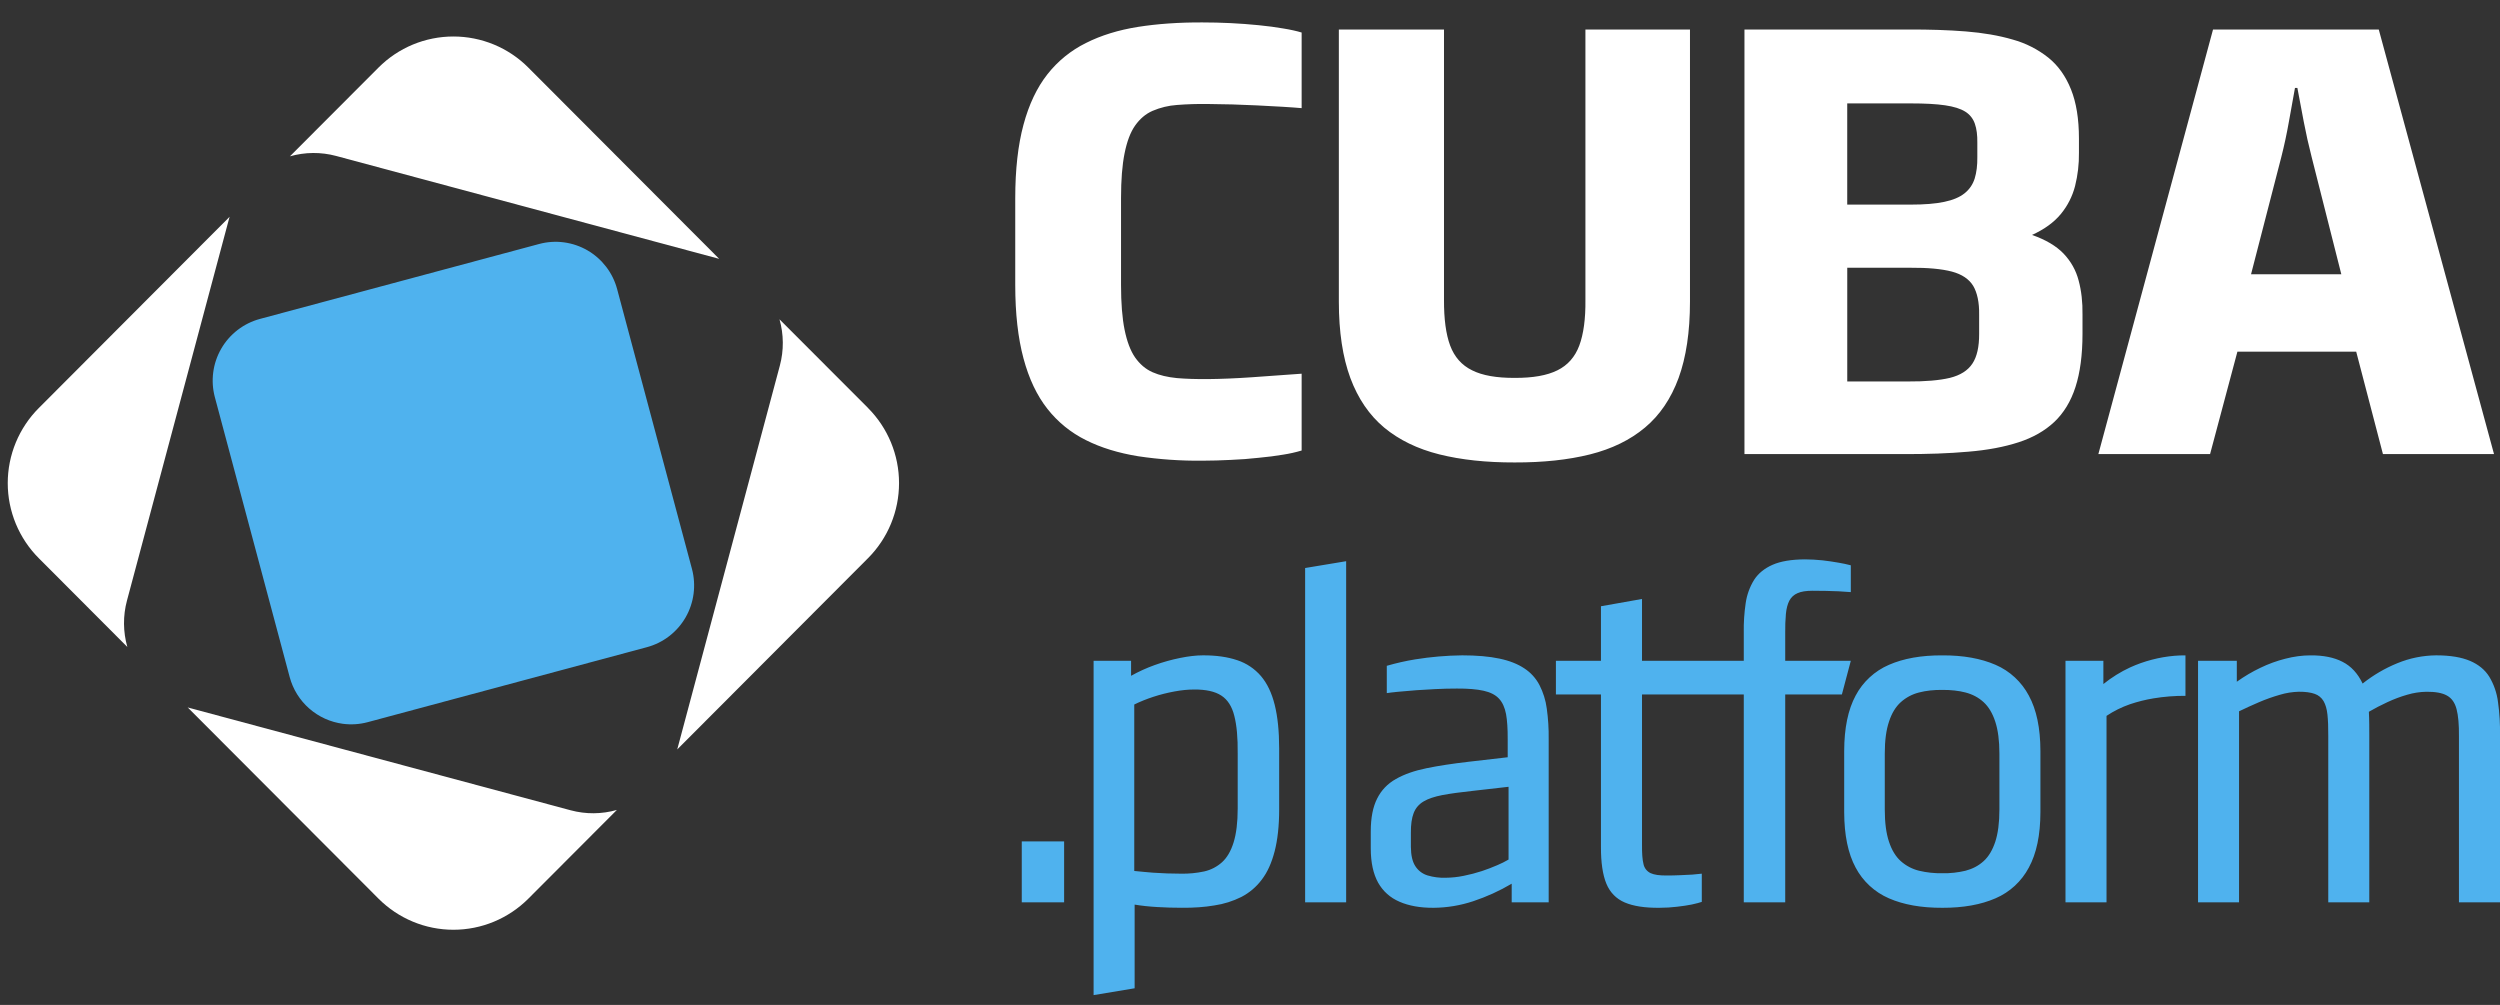 <svg xmlns="http://www.w3.org/2000/svg" width="102" height="41" fill="none" viewBox="0 0 102 41"><rect x="0" y="0" width="102" height="41" fill="#333333" stroke="none"/><g clip-path="url(#clip0_114_2776)"><path fill="#fff" d="M53.107 18.381C52.861 18.454 52.612 18.51 52.359 18.549C52.056 18.602 51.72 18.643 51.353 18.678C50.989 18.719 50.61 18.748 50.213 18.764C49.828 18.784 49.444 18.795 49.059 18.796C48.181 18.805 47.301 18.745 46.432 18.614C45.637 18.484 44.925 18.269 44.307 17.958C43.695 17.656 43.158 17.22 42.736 16.683C42.307 16.14 41.98 15.452 41.758 14.621C41.536 13.795 41.422 12.795 41.422 11.629V8.083C41.422 6.916 41.535 5.916 41.758 5.09C41.98 4.26 42.308 3.572 42.736 3.029C43.158 2.492 43.695 2.056 44.307 1.754C44.925 1.442 45.637 1.223 46.432 1.097C47.224 0.972 48.101 0.911 49.058 0.915C49.824 0.915 50.59 0.952 51.352 1.028C51.72 1.064 52.056 1.109 52.359 1.162C52.658 1.21 52.909 1.267 53.107 1.327V4.412C52.909 4.393 52.646 4.377 52.324 4.356C51.976 4.334 51.629 4.315 51.281 4.3C50.614 4.267 49.945 4.248 49.277 4.243C48.856 4.237 48.436 4.25 48.016 4.283C47.675 4.307 47.341 4.388 47.027 4.522C46.739 4.647 46.505 4.851 46.311 5.125C46.121 5.396 45.98 5.772 45.883 6.254C45.786 6.732 45.738 7.34 45.738 8.081V11.628C45.738 12.364 45.786 12.976 45.883 13.454C45.981 13.932 46.121 14.308 46.311 14.583C46.506 14.859 46.739 15.061 47.027 15.188C47.309 15.312 47.64 15.389 48.016 15.426C48.392 15.458 48.812 15.47 49.276 15.467C49.814 15.462 50.411 15.438 51.062 15.393C51.717 15.348 52.399 15.3 53.107 15.247V18.381ZM68.951 12.308C68.951 13.543 68.793 14.58 68.487 15.422C68.176 16.268 67.719 16.94 67.114 17.446C66.508 17.953 65.76 18.317 64.871 18.54C63.983 18.762 62.96 18.871 61.801 18.868C60.64 18.871 59.619 18.762 58.726 18.539C57.838 18.317 57.086 17.952 56.475 17.446C55.87 16.94 55.409 16.268 55.094 15.422C54.783 14.58 54.625 13.543 54.625 12.308V1.205H58.915V12.236C58.912 13.008 58.992 13.629 59.166 14.098C59.34 14.564 59.639 14.903 60.063 15.109C60.483 15.321 61.062 15.421 61.801 15.418C62.54 15.421 63.118 15.32 63.542 15.109C63.962 14.903 64.261 14.564 64.435 14.098C64.609 13.629 64.694 13.008 64.685 12.236V1.206H68.951V12.309V12.308ZM84.966 13.62C84.966 14.483 84.869 15.203 84.68 15.789C84.491 16.377 84.2 16.851 83.816 17.215C83.427 17.58 82.943 17.855 82.361 18.044C81.776 18.235 81.093 18.364 80.309 18.429C79.521 18.499 78.636 18.531 77.646 18.527H71.174V1.204H77.888C78.72 1.201 79.492 1.226 80.203 1.282C80.91 1.339 81.552 1.448 82.118 1.614C82.649 1.76 83.145 2.012 83.576 2.355C83.976 2.678 84.283 3.112 84.498 3.651C84.712 4.184 84.821 4.852 84.821 5.651V6.234C84.827 6.691 84.774 7.147 84.663 7.59C84.555 8.009 84.357 8.399 84.082 8.732C83.803 9.072 83.411 9.355 82.906 9.586C83.467 9.781 83.896 10.037 84.195 10.348C84.493 10.663 84.7 11.028 84.808 11.445C84.922 11.866 84.974 12.332 84.966 12.842V13.62ZM80.749 13.62V12.843C80.757 12.336 80.671 11.944 80.507 11.664C80.336 11.385 80.045 11.19 79.637 11.081C79.226 10.973 78.66 10.919 77.937 10.924H75.368V15.564H77.839C78.555 15.568 79.125 15.519 79.553 15.418C79.981 15.312 80.287 15.118 80.474 14.835C80.66 14.556 80.752 14.15 80.749 13.62ZM80.675 6.405V5.822C80.68 5.515 80.647 5.255 80.574 5.049C80.505 4.843 80.366 4.668 80.182 4.555C79.989 4.434 79.714 4.348 79.358 4.296C78.999 4.243 78.534 4.219 77.96 4.219H75.367V8.348H77.96C78.513 8.348 78.971 8.312 79.326 8.236C79.681 8.163 79.956 8.045 80.154 7.887C80.352 7.729 80.49 7.527 80.567 7.284C80.643 7.037 80.68 6.746 80.675 6.405ZM101.756 18.527H97.224L96.133 14.348H91.286L90.171 18.527H85.613L90.291 1.206H97.054L101.756 18.527ZM95.526 11.191L94.315 6.405C94.193 5.932 94.087 5.456 93.995 4.976C93.902 4.494 93.817 4.028 93.733 3.588H93.635C93.555 4.028 93.47 4.494 93.385 4.976C93.3 5.456 93.198 5.933 93.078 6.405L91.842 11.191H95.526Z"/><path fill="#4FB2EE" d="M43.416 36.815V34.328H41.688V36.815H43.416ZM52.19 33.03V30.542C52.19 29.84 52.13 29.244 52.008 28.757C51.888 28.272 51.699 27.879 51.447 27.583C51.189 27.283 50.855 27.059 50.48 26.936C50.085 26.803 49.618 26.735 49.078 26.738C48.799 26.738 48.49 26.775 48.15 26.844C47.797 26.915 47.451 27.012 47.112 27.134C46.779 27.253 46.457 27.4 46.148 27.573V26.96H44.619V40.6L46.293 40.322V36.908C46.57 36.954 46.875 36.988 47.209 37.007C47.543 37.028 47.883 37.037 48.223 37.037C48.702 37.041 49.145 37.011 49.55 36.941C49.932 36.885 50.303 36.768 50.649 36.595C50.975 36.426 51.259 36.186 51.48 35.89C51.71 35.59 51.884 35.203 52.005 34.735C52.126 34.266 52.19 33.697 52.19 33.029V33.03ZM50.498 32.992C50.498 33.558 50.44 34.019 50.331 34.369C50.222 34.722 50.065 34.991 49.861 35.177C49.654 35.364 49.404 35.493 49.133 35.554C48.823 35.621 48.505 35.652 48.187 35.646C47.807 35.646 47.428 35.632 47.049 35.606C46.825 35.587 46.565 35.566 46.278 35.535V28.744C46.517 28.626 46.779 28.521 47.062 28.428C47.346 28.335 47.632 28.265 47.917 28.212C48.201 28.159 48.47 28.132 48.716 28.132C49.195 28.128 49.565 28.209 49.825 28.376C50.083 28.542 50.263 28.817 50.359 29.204C50.459 29.588 50.505 30.101 50.498 30.748V32.992ZM54.923 36.815V22.897L53.249 23.175V36.815H54.923ZM63.186 36.815V30.154C63.192 29.737 63.166 29.32 63.108 28.907C63.065 28.572 62.963 28.248 62.809 27.948C62.665 27.673 62.454 27.441 62.197 27.273C61.931 27.094 61.592 26.958 61.177 26.871C60.761 26.782 60.254 26.738 59.657 26.738C59.016 26.745 58.376 26.8 57.743 26.902C57.351 26.966 56.963 27.054 56.581 27.165V28.279C56.675 28.263 56.824 28.247 57.024 28.226C57.538 28.175 58.053 28.139 58.568 28.115C58.862 28.1 59.153 28.093 59.439 28.093C59.891 28.09 60.255 28.121 60.53 28.182C60.806 28.244 61.016 28.35 61.159 28.505C61.301 28.656 61.395 28.867 61.447 29.136C61.495 29.401 61.516 29.741 61.514 30.154V30.896L59.911 31.081C59.265 31.156 58.696 31.242 58.199 31.344C57.702 31.446 57.287 31.592 56.951 31.784C56.611 31.975 56.357 32.242 56.188 32.581C56.014 32.922 55.927 33.37 55.927 33.921V34.626C55.929 35.192 56.029 35.655 56.227 36.012C56.426 36.364 56.718 36.627 57.1 36.791C57.48 36.957 57.946 37.042 58.492 37.038C59.041 37.034 59.585 36.943 60.106 36.77C60.653 36.588 61.18 36.349 61.677 36.055V36.816H63.187L63.186 36.815ZM61.549 35.07C61.403 35.155 61.252 35.231 61.097 35.296C60.888 35.387 60.675 35.469 60.458 35.541C60.221 35.618 59.975 35.683 59.722 35.733C59.468 35.786 59.224 35.81 58.984 35.812C58.734 35.821 58.484 35.789 58.243 35.717C58.038 35.655 57.862 35.521 57.746 35.34C57.627 35.157 57.566 34.895 57.564 34.551V33.976C57.561 33.642 57.599 33.373 57.679 33.169C57.759 32.967 57.894 32.81 58.084 32.698C58.27 32.587 58.528 32.501 58.853 32.438C59.181 32.377 59.587 32.321 60.076 32.269L61.549 32.101V35.07ZM69.433 36.797V35.646C69.332 35.659 69.203 35.67 69.041 35.684C68.88 35.693 68.707 35.701 68.525 35.709C68.346 35.717 68.174 35.72 68.013 35.72C67.712 35.724 67.492 35.693 67.346 35.625C67.272 35.59 67.206 35.538 67.156 35.474C67.105 35.409 67.07 35.333 67.054 35.252C67.009 35.074 66.991 34.814 66.994 34.477V28.334H69.451L69.851 26.961H66.994V24.438L65.319 24.735V26.962H63.481V28.335H65.319V34.551C65.316 35.189 65.39 35.69 65.54 36.055C65.691 36.417 65.944 36.673 66.293 36.822C66.642 36.971 67.112 37.044 67.704 37.038C67.956 37.038 68.195 37.023 68.422 36.995C68.651 36.971 68.854 36.937 69.03 36.903C69.205 36.866 69.338 36.828 69.433 36.797ZM75.513 26.961H72.837V25.811C72.833 25.555 72.843 25.299 72.865 25.044C72.886 24.828 72.932 24.651 73.004 24.51C73.076 24.371 73.194 24.262 73.338 24.202C73.487 24.134 73.69 24.103 73.949 24.103C74.133 24.103 74.321 24.103 74.516 24.109C74.849 24.114 75.181 24.13 75.513 24.158V23.064C75.351 23.022 75.187 22.987 75.022 22.959C74.802 22.92 74.582 22.887 74.36 22.862C74.121 22.837 73.88 22.823 73.639 22.822C73.094 22.826 72.653 22.897 72.319 23.044C71.989 23.19 71.738 23.394 71.566 23.66C71.389 23.948 71.272 24.27 71.224 24.606C71.165 25.005 71.139 25.407 71.146 25.81V26.96H69.416V28.333H71.146V36.814H72.837V28.334H75.149L75.513 26.961ZM83.249 33.141V30.636C83.247 29.705 83.09 28.954 82.777 28.381C82.48 27.82 82.001 27.376 81.419 27.125C80.821 26.865 80.099 26.735 79.246 26.739C78.388 26.735 77.662 26.865 77.069 27.125C76.486 27.376 76.006 27.819 75.709 28.381C75.4 28.954 75.246 29.705 75.243 30.636V33.141C75.246 34.071 75.4 34.823 75.709 35.396C76.006 35.958 76.486 36.401 77.069 36.652C77.663 36.911 78.388 37.042 79.247 37.038C80.098 37.041 80.821 36.911 81.418 36.651C82.001 36.401 82.48 35.958 82.777 35.396C83.09 34.823 83.247 34.071 83.249 33.141ZM81.576 33.029C81.576 33.565 81.518 34.005 81.407 34.345C81.294 34.684 81.137 34.95 80.93 35.136C80.724 35.323 80.478 35.451 80.193 35.526C79.882 35.6 79.565 35.635 79.247 35.628C78.927 35.634 78.608 35.6 78.297 35.526C78.022 35.458 77.767 35.325 77.554 35.136C77.345 34.949 77.183 34.684 77.072 34.345C76.956 34.005 76.899 33.565 76.899 33.029V30.747C76.899 30.214 76.956 29.782 77.072 29.441C77.183 29.098 77.345 28.835 77.554 28.647C77.766 28.457 78.021 28.322 78.297 28.253C78.582 28.179 78.901 28.145 79.246 28.148C79.593 28.146 79.911 28.18 80.192 28.253C80.478 28.328 80.724 28.458 80.93 28.647C81.136 28.836 81.294 29.099 81.406 29.441C81.518 29.781 81.576 30.214 81.576 30.746V33.029ZM89.167 28.389V26.739C89.017 26.738 88.868 26.744 88.718 26.756C88.094 26.81 87.483 26.97 86.912 27.229C86.522 27.41 86.154 27.638 85.818 27.909V26.962H84.272V36.816H85.946V29.207C86.243 29.01 86.564 28.85 86.902 28.733C87.215 28.628 87.537 28.547 87.863 28.493C88.294 28.422 88.731 28.387 89.168 28.39L89.167 28.389ZM102 36.816V30.005C102.009 29.548 101.982 29.092 101.918 28.64C101.873 28.277 101.753 27.928 101.565 27.614C101.389 27.329 101.126 27.113 100.78 26.965C100.432 26.816 99.971 26.738 99.397 26.738C98.854 26.743 98.317 26.851 97.814 27.058C97.304 27.266 96.826 27.546 96.395 27.889C96.197 27.475 95.925 27.18 95.575 27.002C95.228 26.822 94.79 26.735 94.265 26.739C93.932 26.739 93.59 26.786 93.243 26.875C92.892 26.964 92.55 27.088 92.225 27.246C91.888 27.406 91.566 27.597 91.262 27.815V26.962H89.68V36.816H91.353V29.021C91.612 28.895 91.882 28.773 92.166 28.65C92.452 28.527 92.737 28.428 93.015 28.348C93.268 28.271 93.529 28.23 93.793 28.223C94.062 28.221 94.281 28.252 94.441 28.31C94.592 28.362 94.72 28.467 94.802 28.606C94.881 28.743 94.936 28.926 94.96 29.155C94.984 29.383 94.996 29.668 94.993 30.005V36.815H96.667V30.005C96.667 29.862 96.667 29.708 96.665 29.544C96.665 29.377 96.657 29.206 96.65 29.04C96.889 28.901 97.141 28.771 97.408 28.647C97.674 28.524 97.945 28.421 98.215 28.345C98.469 28.269 98.732 28.229 98.996 28.224C99.364 28.221 99.643 28.27 99.834 28.378C100.028 28.483 100.159 28.669 100.228 28.934C100.298 29.201 100.33 29.569 100.325 30.042V36.815L102 36.816Z"/><path fill="#fff" d="M36.681 19.71C36.681 18.562 36.226 17.46 35.416 16.647V16.645L31.803 13.027C31.979 13.644 31.984 14.296 31.818 14.917L27.642 30.536L27.63 30.578L35.416 22.773C36.226 21.961 36.681 20.859 36.681 19.71ZM5.195 26.396C5.02 25.779 5.014 25.125 5.18 24.505L9.356 8.885L9.369 8.844L1.583 16.648C1.181 17.05 0.863 17.528 0.645 18.054C0.428 18.579 0.316 19.143 0.316 19.712C0.316 20.281 0.428 20.844 0.645 21.37C0.863 21.895 1.181 22.373 1.583 22.775L5.195 26.396ZM11.829 6.378C12.445 6.202 13.097 6.197 13.715 6.363L29.302 10.55C29.316 10.552 29.328 10.557 29.343 10.562L21.556 2.758C21.155 2.355 20.678 2.036 20.154 1.818C19.629 1.601 19.067 1.489 18.499 1.489C17.931 1.489 17.369 1.601 16.845 1.818C16.32 2.036 15.844 2.355 15.442 2.758L11.829 6.378ZM25.169 33.045C24.553 33.221 23.902 33.226 23.284 33.06L7.697 28.875C7.683 28.871 7.67 28.864 7.656 28.861L15.443 36.665C15.845 37.067 16.321 37.386 16.846 37.604C17.37 37.822 17.932 37.934 18.5 37.934C19.068 37.934 19.63 37.822 20.154 37.604C20.679 37.386 21.155 37.067 21.557 36.665L25.169 33.045Z"/><path fill="#4FB2EE" d="M13.991 29.531C14.329 29.575 14.674 29.553 15.004 29.464L26.394 26.405C27.06 26.226 27.627 25.789 27.972 25.19C28.317 24.591 28.41 23.88 28.232 23.212L25.18 11.799C25.092 11.468 24.94 11.158 24.732 10.886C24.524 10.615 24.265 10.386 23.969 10.215C23.674 10.044 23.347 9.933 23.008 9.888C22.669 9.843 22.325 9.866 21.995 9.955L10.605 13.012C9.939 13.192 9.371 13.629 9.026 14.227C8.681 14.826 8.588 15.537 8.766 16.205L11.818 27.621C11.951 28.119 12.228 28.567 12.615 28.906C13.002 29.246 13.48 29.463 13.991 29.531Z"/></g><defs><clipPath id="clip0_114_2776"><rect width="102" height="40" fill="#fff" transform="translate(0 0.6)"/></clipPath></defs></svg>